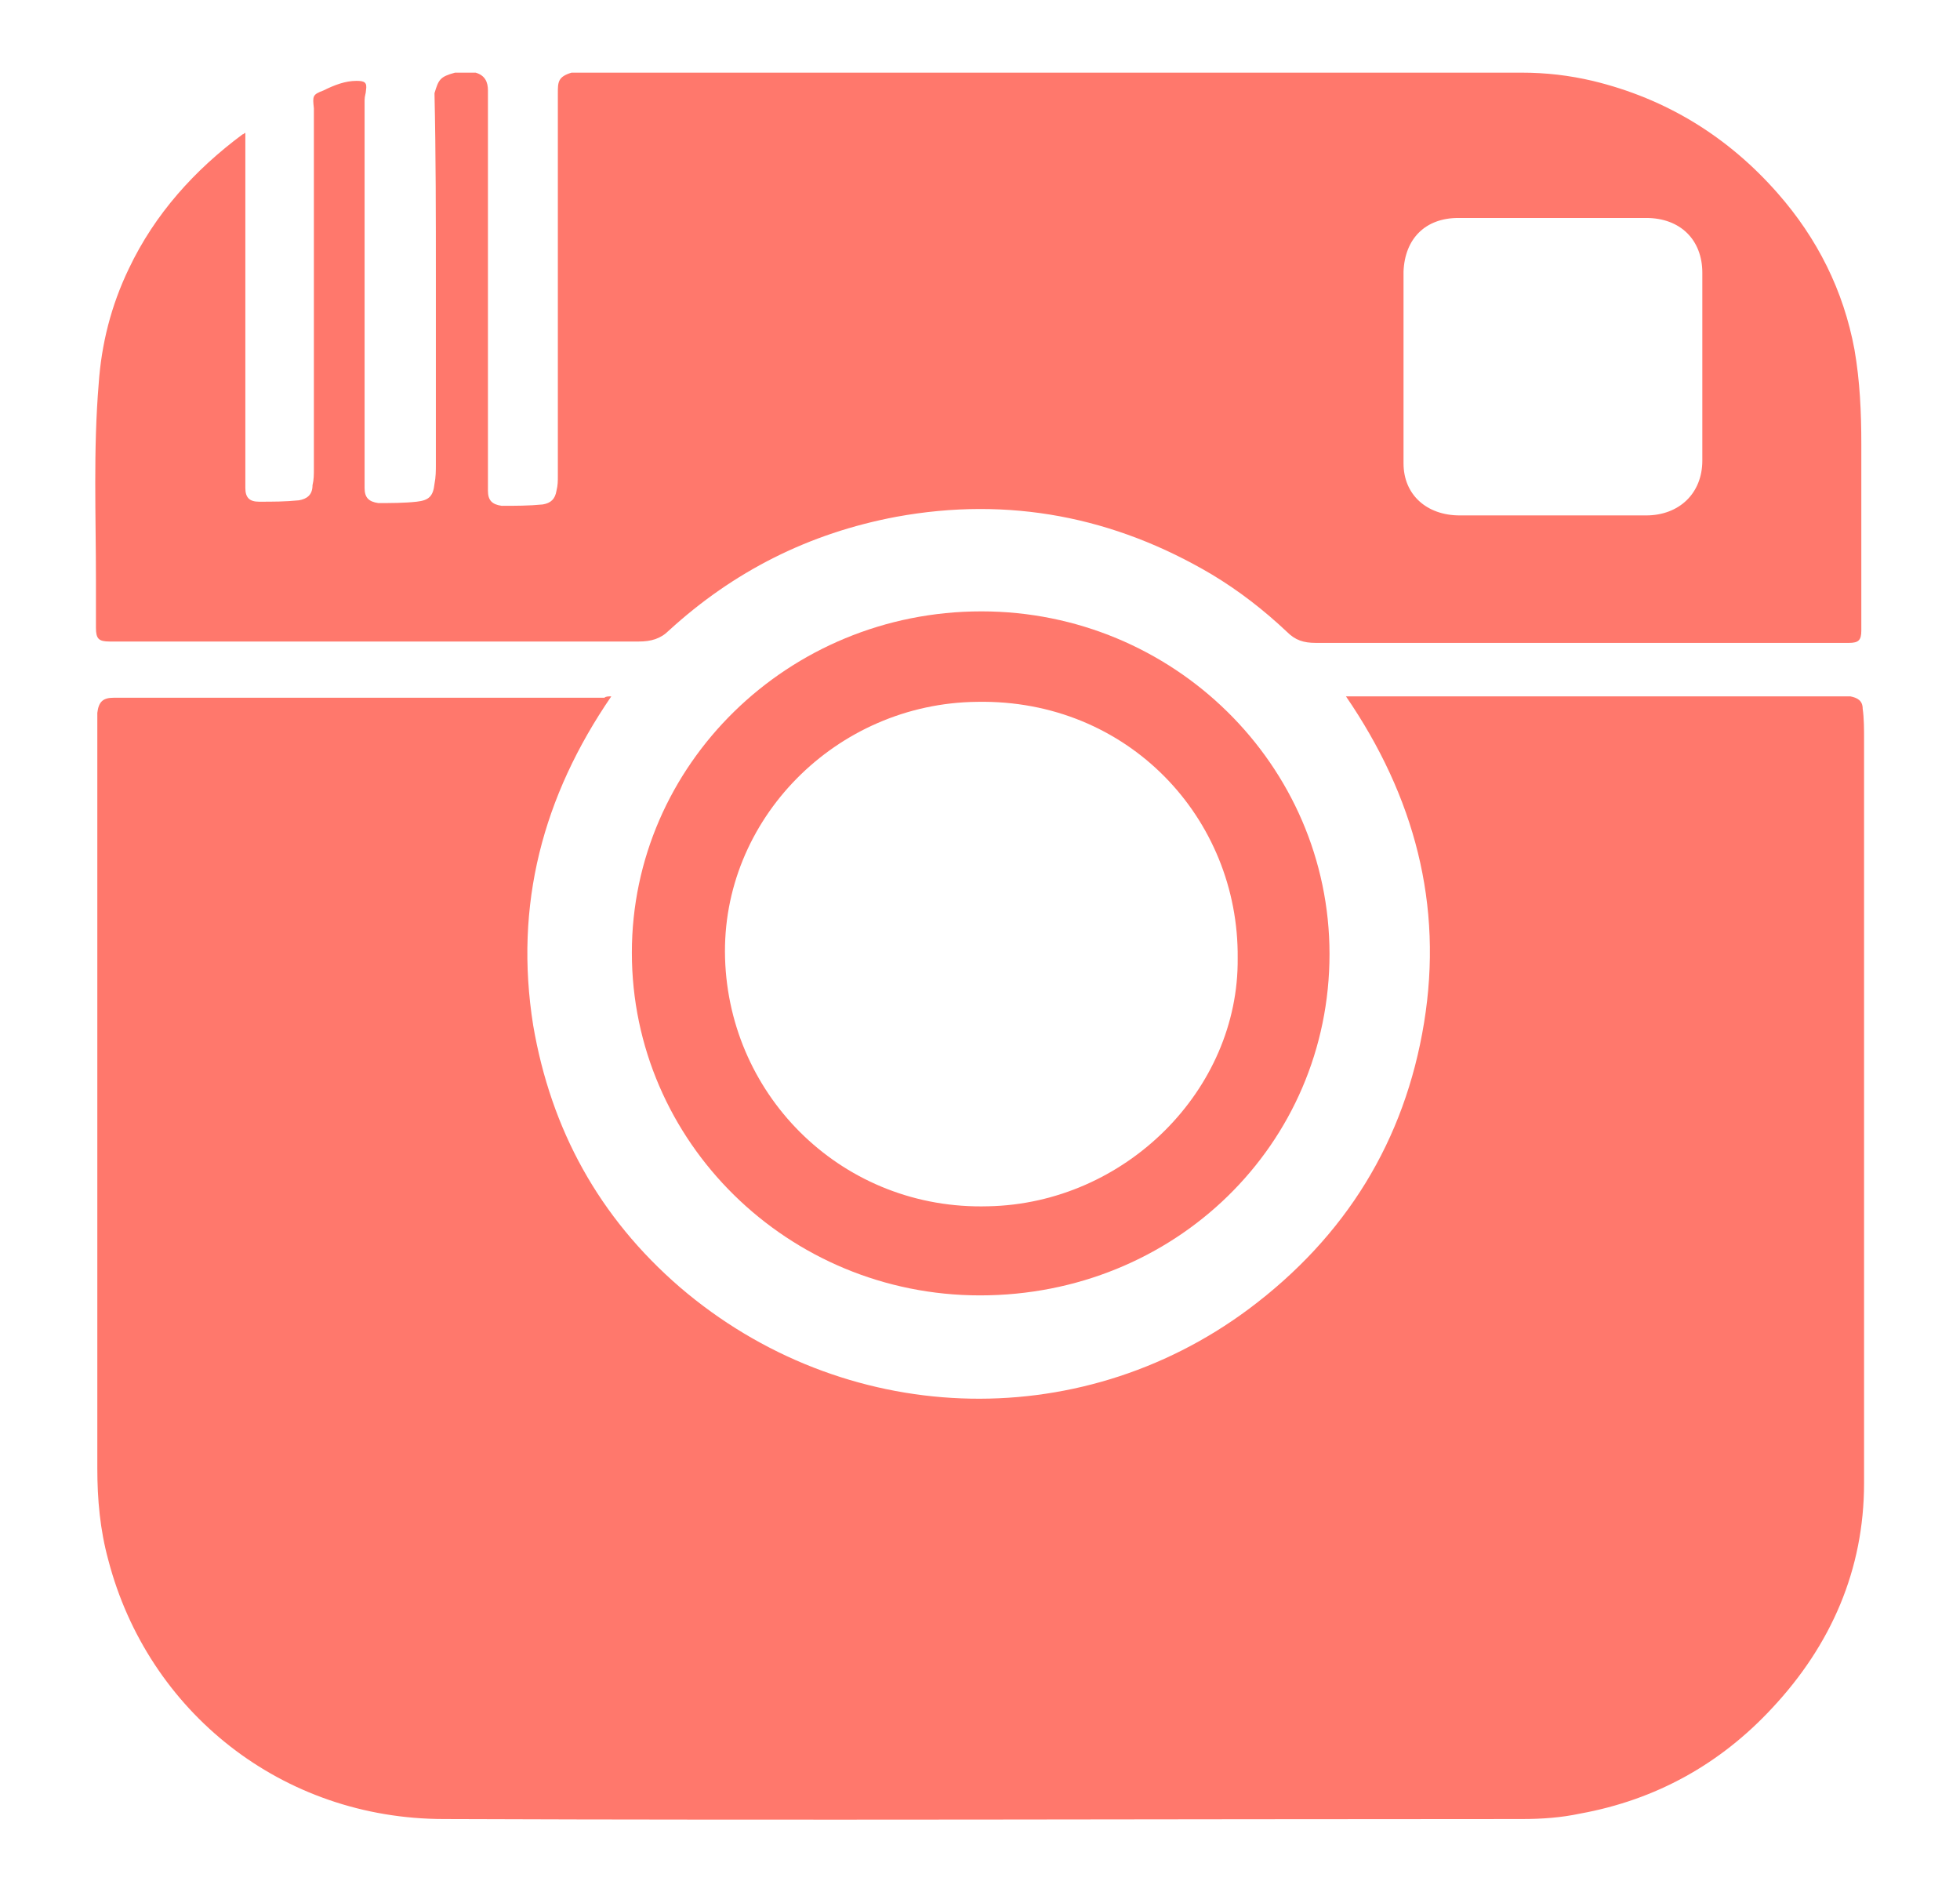 <?xml version="1.0" encoding="utf-8"?>
<!-- Generator: Adobe Illustrator 19.1.0, SVG Export Plug-In . SVG Version: 6.00 Build 0)  -->
<svg version="1.1" id="Layer_1" xmlns="http://www.w3.org/2000/svg" xmlns:xlink="http://www.w3.org/1999/xlink" x="0px" y="0px"
	 width="143px" height="138px" viewBox="0 0 143 138" style="enable-background:new 0 0 143 138;" xml:space="preserve">
<style type="text/css">
	.st0{fill:#FF786C;}
	.st1{fill-rule:evenodd;clip-rule:evenodd;fill:#FF786C;}
	.st2{fill:none;}
</style>
<g>
	<path class="st0" d="M33.2,5.3c0.5,0,1,0,1.5,0c0.7,0.2,0.9,0.7,0.9,1.3c0,0.2,0,0.4,0,0.6c0,4,0,7.9,0,11.9c0,4.4,0,8.7,0,13.1
		c0,1.2,0,2.4,0,3.6c0,0.7,0.3,1,1,1.1c1,0,2,0,3-0.1c0.6-0.1,0.9-0.4,1-1c0.1-0.4,0.1-0.7,0.1-1.1c0-1.4,0-2.8,0-4.2
		c0-7.9,0-15.8,0-23.7c0-0.8,0-1.2,1-1.5c19.5,0,39,0,58.5,0c0.1,0,0.3,0,0.4,0c3.5,0,7,0,10.4,0c1.8,0,3.5,0.2,5.2,0.6
		c5.4,1.3,9.9,4.1,13.5,8.2c2.9,3.3,4.8,7.1,5.6,11.4c0.4,2.3,0.5,4.6,0.5,6.9c0,4.5,0,9,0,13.6c0,0.7-0.2,0.9-0.9,0.9
		c-0.2,0-0.3,0-0.5,0c-12.8,0-25.6,0-38.4,0c-0.9,0-1.5-0.2-2.1-0.8c-1.7-1.6-3.5-3-5.5-4.2c-7.1-4.2-14.8-5.7-23-4.2
		c-6.4,1.2-11.9,4-16.6,8.3c-0.6,0.6-1.3,0.8-2.2,0.8c-12.9,0-25.8,0-38.6,0c-0.8,0-1-0.2-1-1c0-1.1,0-2.3,0-3.4
		c0-4.8-0.2-9.6,0.2-14.4c0.2-2.9,0.9-5.7,2.2-8.4c1.9-4,4.8-7.2,8.3-9.8c0.1,0,0.1-0.1,0.2-0.1c0,0.1,0,0.1,0,0.1
		c0,7.6,0,15.1,0,22.7c0,1.1,0,2.1,0,3.1c0,0.7,0.3,1,1,1c1,0,1.9,0,2.9-0.1c0.6-0.1,1-0.4,1-1.1c0.1-0.4,0.1-0.8,0.1-1.2
		c0-8.6,0-17.1,0-25.7c0-0.2,0-0.4,0-0.6c-0.1-0.9-0.1-1,0.7-1.3c0.8-0.4,1.6-0.7,2.4-0.7c0.6,0,0.8,0.1,0.7,0.7
		c0,0.2-0.1,0.4-0.1,0.7c0,7.7,0,15.5,0,23.2c0,1.7,0,3.4,0,5.1c0,0.7,0.3,1,1,1.1c0.9,0,1.9,0,2.8-0.1c0.9-0.1,1.2-0.4,1.3-1.3
		c0.1-0.5,0.1-1,0.1-1.4c0-4.5,0-9.1,0-13.6c0-4.5,0-9-0.1-13.5C32,5.8,32.1,5.6,33.2,5.3z M102.4,26.7
		C102.4,26.7,102.4,26.7,102.4,26.7c0,2.4,0,4.7,0,7.1c0,2.3,1.7,3.8,4.1,3.8c4.5,0,9.1,0,13.6,0c2.4,0,4.1-1.6,4.1-4
		c0-4.6,0-9.1,0-13.7c0-2.4-1.6-4-4.1-4c-4.6,0-9.1,0-13.7,0c-2.4,0-3.9,1.5-4,3.9C102.4,22.1,102.4,24.4,102.4,26.7z"/>
	<path class="st1" d="M44.6,50.8c-5,7.3-7.1,15.2-5.7,24c1.3,7.6,4.8,14,10.7,19.1c11.9,10.2,29,10.9,41.5,1.6
		c7.1-5.3,11.4-12.3,12.8-20.9c1.4-8.6-0.7-16.5-5.7-23.8c0.2,0,0.3,0,0.5,0c10.7,0,21.4,0,32.1,0c1.2,0,2.4,0,3.5,0
		c0.2,0,0.5,0,0.7,0c0.5,0.1,0.9,0.3,0.9,0.9c0.1,0.7,0.1,1.5,0.1,2.2c0,5.3,0,10.5,0,15.8c0,12.8,0,25.7,0,38.5
		c0,6.3-2.4,11.8-6.7,16.4c-3.8,4.1-8.5,6.7-14,7.7c-1.4,0.3-2.8,0.4-4.3,0.4c-26.2,0-52.4,0.1-78.6,0c-11.8,0-21.6-7.8-24.5-18.9
		c-0.6-2.2-0.8-4.4-0.8-6.7c0-12,0-24,0-35.9c0-6.1,0-12.3,0-18.4c0-0.3,0-0.5,0-0.8c0.1-0.8,0.4-1.1,1.2-1.1c0.8,0,1.7,0,2.5,0
		c11.1,0,22.2,0,33.3,0C44.2,50.8,44.4,50.8,44.6,50.8z"/>
	<path class="st1" d="M71.6,44.6c14,0,25.4,11.2,25.4,25c0,13.9-11.3,24.9-25.5,24.9c-14,0-25.4-11.2-25.4-25
		C46.1,55.8,57.5,44.6,71.6,44.6z M90.3,69.9c0.1-10.2-8-18.9-19-18.7C61,51.3,52.6,59.8,52.9,69.9c0.3,10.2,8.7,18.4,19.2,18.1
		C82.1,87.8,90.4,79.5,90.3,69.9z"/>
</g>
</svg>
